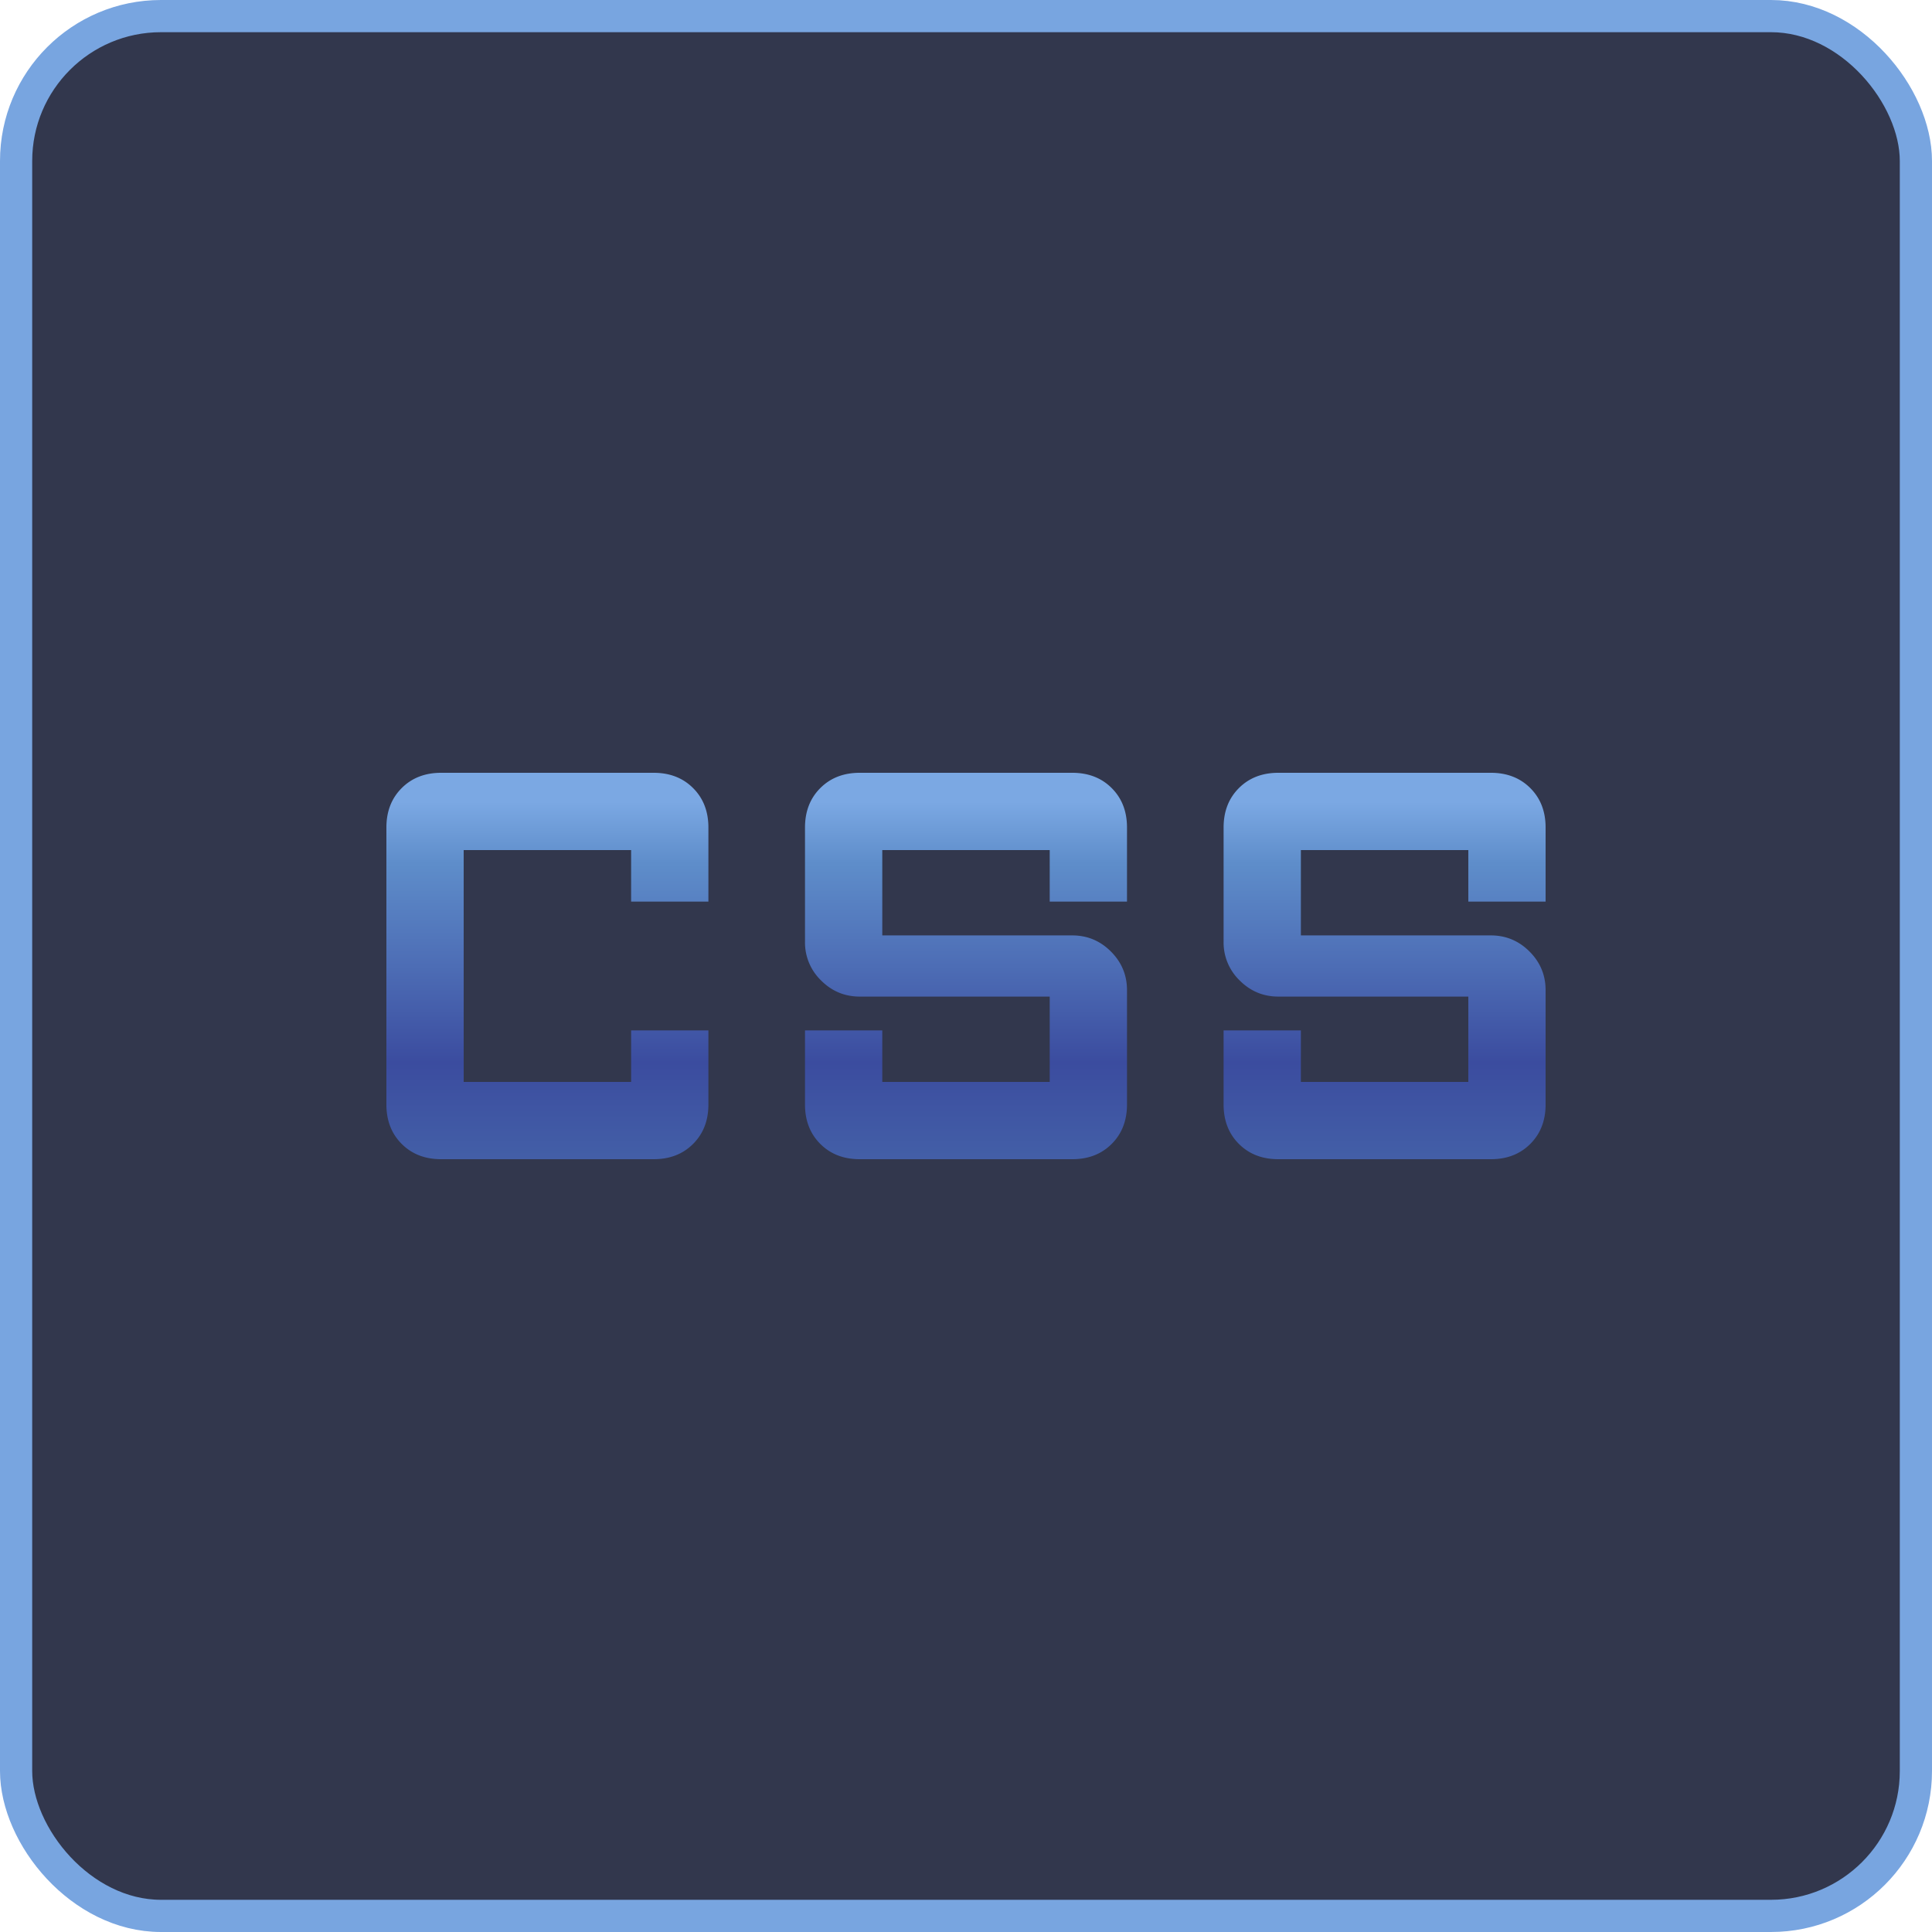 <svg width="60" height="60" fill="none" xmlns="http://www.w3.org/2000/svg"><rect x=".5" y=".5" width="59" height="59" rx="4.5" fill="#32374D" stroke="#78A5E0"/><path d="M26.7 36c-.5 0-.908-.158-1.225-.475C25.158 35.208 25 34.8 25 34.3V32h2.4v1.6h5.2v-2.65h-5.9c-.467 0-.867-.167-1.2-.5a1.637 1.637 0 0 1-.5-1.2V25.7c0-.5.158-.908.475-1.225.317-.317.725-.475 1.225-.475h6.6c.5 0 .908.158 1.225.475.317.317.475.725.475 1.225V28h-2.4v-1.6h-5.2v2.65h5.9c.467 0 .867.167 1.2.5.333.333.5.733.5 1.2v3.55c0 .5-.158.908-.475 1.225-.317.317-.725.475-1.225.475h-6.6Zm13 0c-.5 0-.908-.158-1.225-.475C38.158 35.208 38 34.8 38 34.3V32h2.4v1.6h5.2v-2.65h-5.9c-.467 0-.867-.167-1.2-.5a1.637 1.637 0 0 1-.5-1.2V25.7c0-.5.158-.908.475-1.225.317-.317.725-.475 1.225-.475h6.6c.5 0 .908.158 1.225.475.317.317.475.725.475 1.225V28h-2.4v-1.6h-5.2v2.65h5.9c.467 0 .867.167 1.2.5.333.333.5.733.5 1.2v3.55c0 .5-.158.908-.475 1.225-.317.317-.725.475-1.225.475h-6.6Zm-26 0c-.5 0-.908-.158-1.225-.475C12.158 35.208 12 34.8 12 34.3v-8.6c0-.5.158-.908.475-1.225.317-.317.725-.475 1.225-.475h6.6c.5 0 .908.158 1.225.475.317.317.475.725.475 1.225V28h-2.4v-1.6h-5.2v7.2h5.2V32H22v2.3c0 .5-.158.908-.475 1.225-.317.317-.725.475-1.225.475h-6.6Z" fill="url(#a)"/><defs><linearGradient id="a" x1="30" y1="24" x2="30" y2="36" gradientUnits="userSpaceOnUse"><stop offset=".075" stop-color="#7BA8E3"/><stop offset=".235" stop-color="#5E8DCA"/><stop offset=".5" stop-color="#4D6DB5"/><stop offset=".75" stop-color="#3B4C9F"/><stop offset="1" stop-color="#435FA7"/></linearGradient></defs></svg>